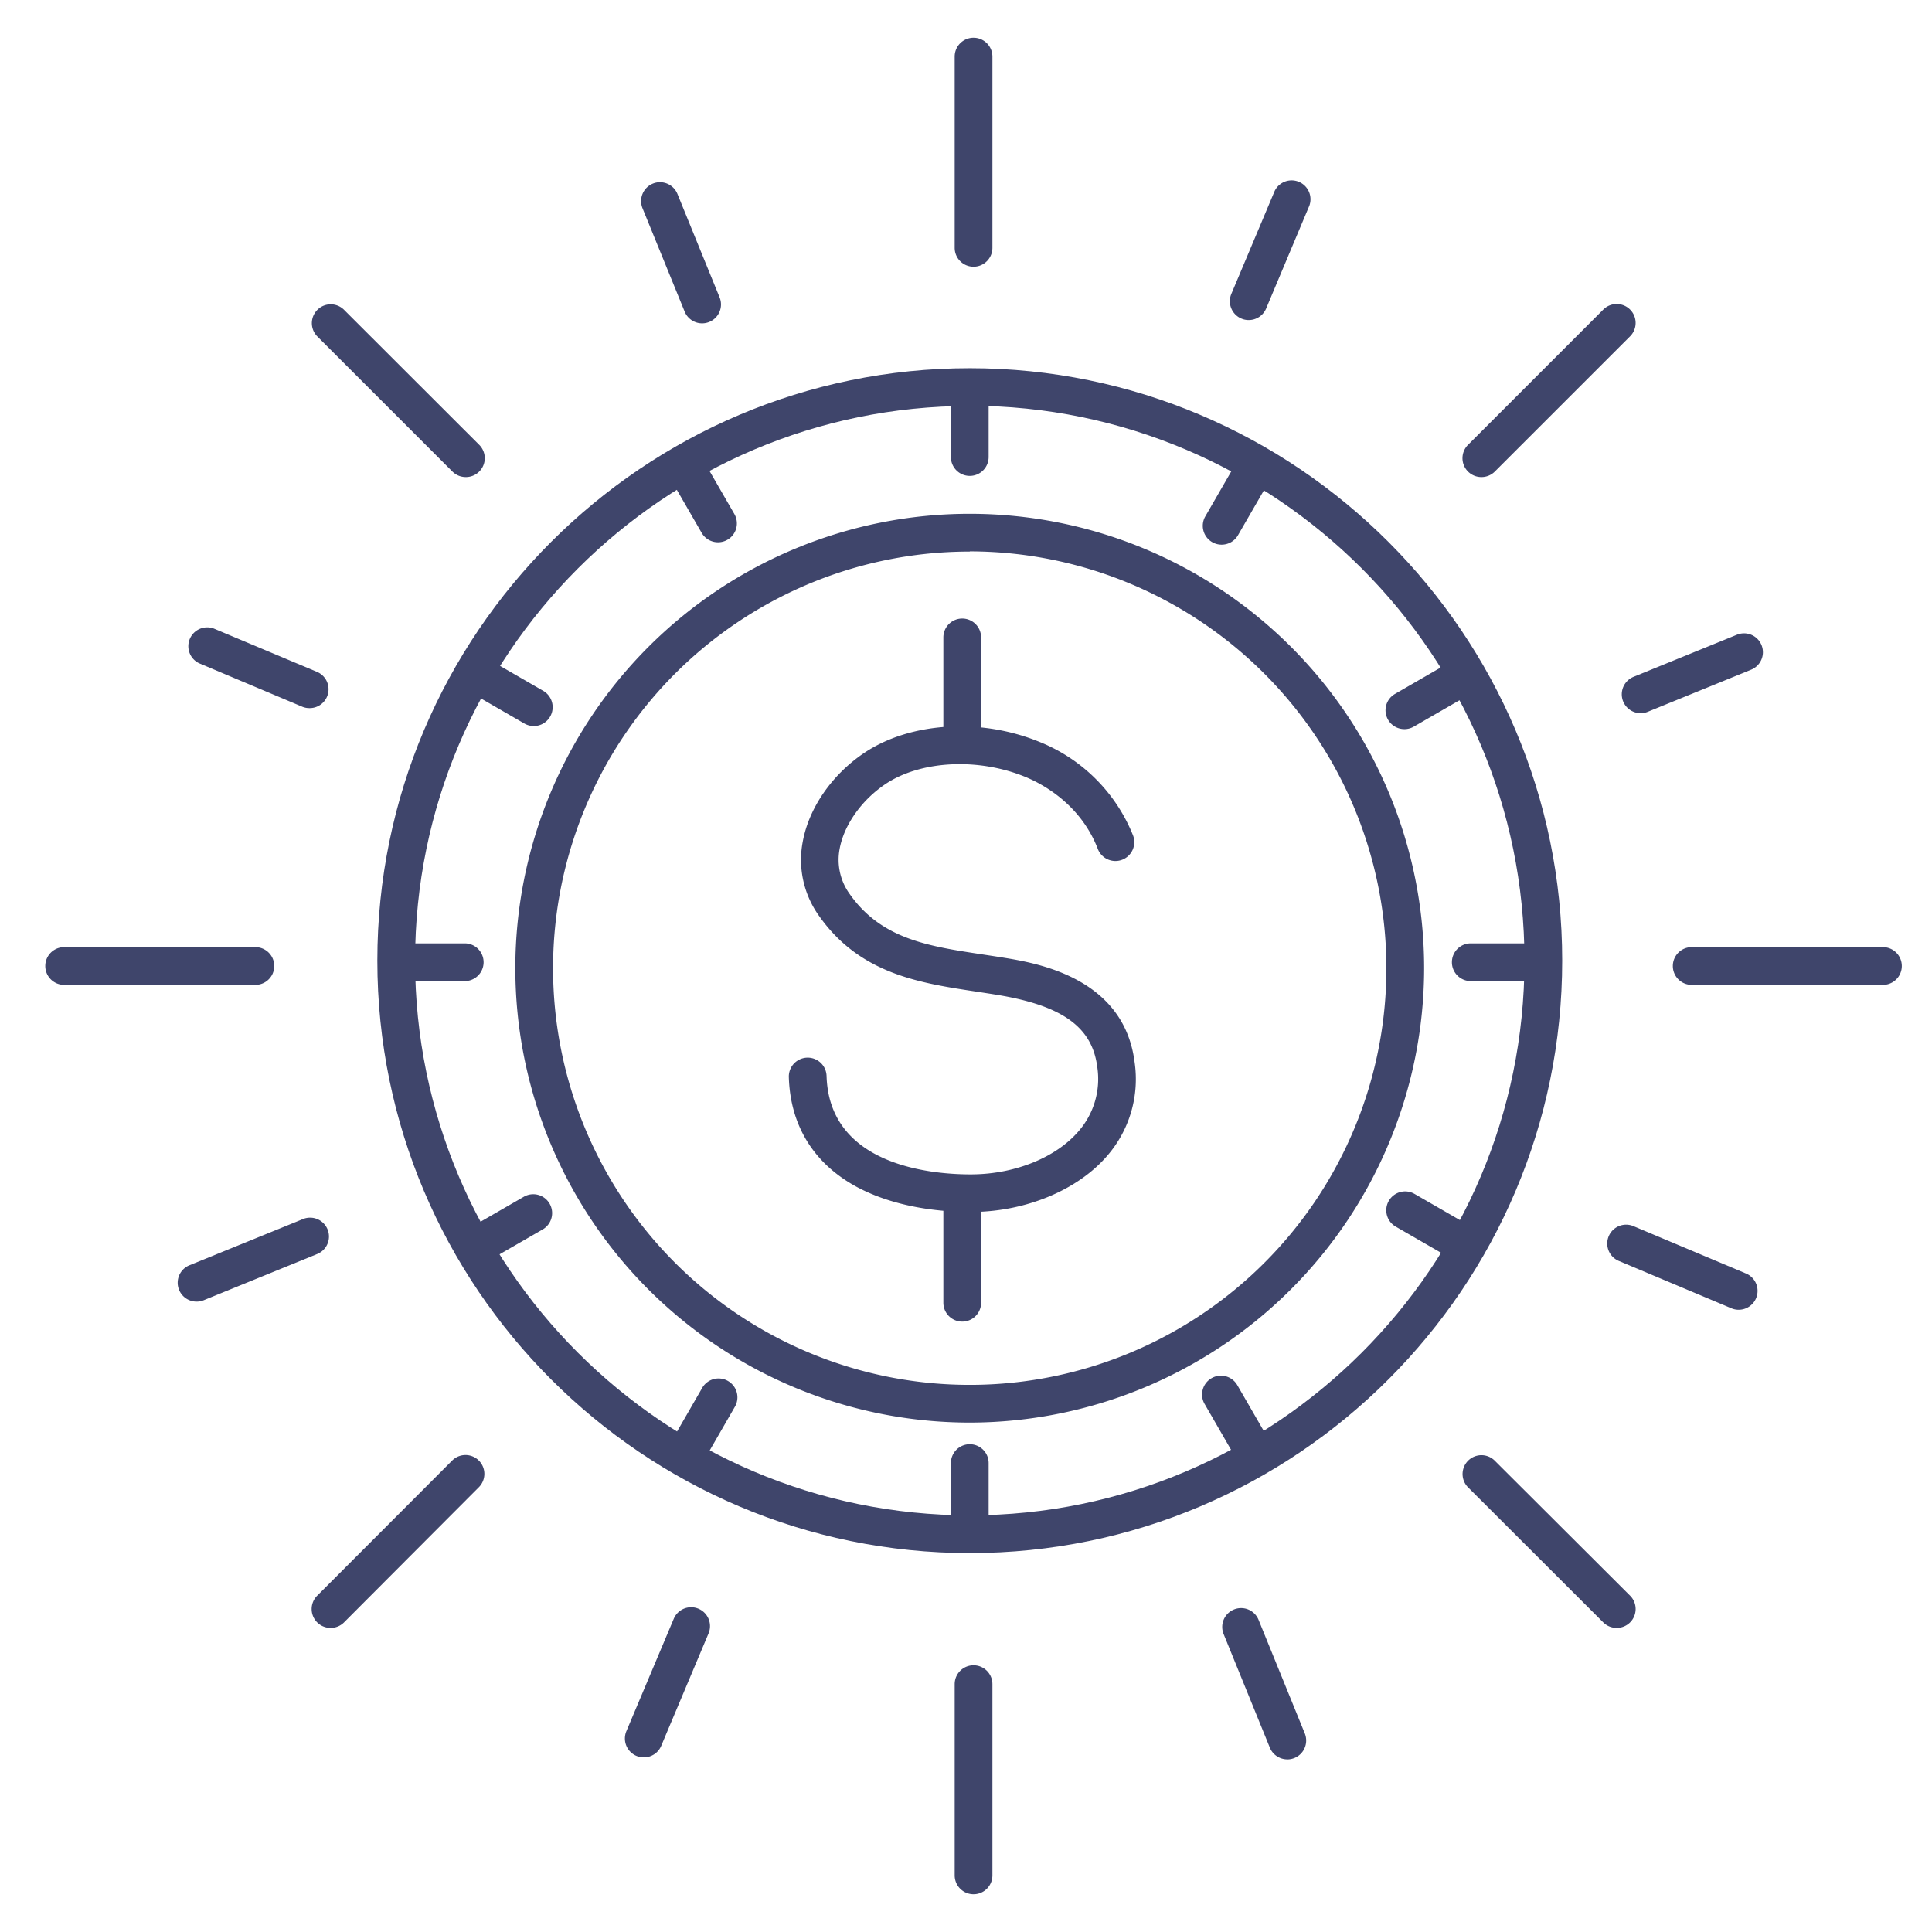 <?xml version="1.0" ?><svg viewBox="0 0 512 512" xmlns="http://www.w3.org/2000/svg"><defs><style>.cls-1{fill:#3f456b;}</style></defs><title/><g id="Lines"><path class="cls-1" d="M257,321.18c-7.1,0-19.57-1-30.14-6.74-11.27-6.18-17.43-16.22-17.81-29a5,5,0,1,1,10-.3c.73,24.66,29.9,26.18,38.84,26.08,11.26-.15,21.94-4.5,27.88-11.36a21.06,21.06,0,0,0,5-17.21c-1.37-10.5-9.3-16.17-26.5-19-1.75-.29-3.5-.55-5.25-.82-15.27-2.3-31.07-4.68-41.93-20.06a25.47,25.47,0,0,1-4.36-19.67c1.62-8.93,7.67-17.72,16.18-23.49,12.14-8.23,30.85-9.44,46.56-3a44.52,44.52,0,0,1,24.73,24.62,5,5,0,1,1-9.31,3.64c-4.68-12-15-17.28-19.21-19-12.55-5.14-27.82-4.32-37.15,2-6.24,4.23-10.83,10.75-12,17A15.47,15.47,0,0,0,225.23,237c8.41,11.9,20.85,13.77,35.26,15.95,1.79.27,3.58.54,5.37.83,8.72,1.42,31.88,5.19,34.8,27.55a31,31,0,0,1-7.31,25.05C285.6,315.32,272.07,321,258,321.18Z"/><path class="cls-1" d="M255,201.54a5,5,0,0,1-5-5V168.92a5,5,0,1,1,10,0v27.62A5,5,0,0,1,255,201.54Z"/><path class="cls-1" d="M255,350.24a5,5,0,0,1-5-5V316.56a5,5,0,1,1,10,0v28.68A5,5,0,0,1,255,350.24Z"/><path class="cls-1" d="M257,411.58c-86.58,0-157-70.44-157-157s70.45-157,157-157,157,70.44,157,157S343.58,411.58,257,411.58Zm0-304c-81.07,0-147,66-147,147s66,147,147,147,147-65.95,147-147S338.07,107.53,257,107.53Z"/><path class="cls-1" d="M257,377A120.42,120.42,0,1,1,377.41,256.53,120.55,120.55,0,0,1,257,377Zm0-230.83A110.42,110.42,0,1,0,367.41,256.53,110.54,110.54,0,0,0,257,146.12Z"/></g><g id="Outline"><path class="cls-1" d="M257,126.12a5,5,0,0,1-5-5v-17a5,5,0,0,1,10,0v17A5,5,0,0,1,257,126.12Z"/><path class="cls-1" d="M257,409.73a5,5,0,0,1-5-5v-17a5,5,0,0,1,10,0v17A5,5,0,0,1,257,409.73Z"/><path class="cls-1" d="M406.77,260h-17a5,5,0,0,1,0-10h17a5,5,0,1,1,0,10Z"/><path class="cls-1" d="M123.16,260h-17a5,5,0,0,1,0-10h17a5,5,0,1,1,0,10Z"/><path class="cls-1" d="M190.28,143.71a5,5,0,0,1-4.33-2.5l-8.5-14.72a5,5,0,0,1,8.66-5l8.5,14.72a5,5,0,0,1-1.83,6.83A4.94,4.94,0,0,1,190.28,143.71Z"/><path class="cls-1" d="M332.08,389.32a5,5,0,0,1-4.33-2.5l-8.5-14.72a5,5,0,1,1,8.66-5l8.5,14.72a5,5,0,0,1-1.83,6.83A4.94,4.94,0,0,1,332.08,389.32Z"/><path class="cls-1" d="M372.19,193.23a5,5,0,0,1-2.51-9.33l14.72-8.5a5,5,0,1,1,5,8.66l-14.72,8.5A4.93,4.93,0,0,1,372.19,193.23Z"/><path class="cls-1" d="M126.58,335a5,5,0,0,1-2.51-9.34l14.72-8.49a5,5,0,1,1,5,8.66l-14.72,8.49A4.94,4.94,0,0,1,126.58,335Z"/><path class="cls-1" d="M141.45,192.41a5,5,0,0,1-2.49-.67l-14.72-8.5a5,5,0,1,1,5-8.66l14.72,8.5a5,5,0,0,1-2.51,9.33Z"/><path class="cls-1" d="M387.06,334.21a4.88,4.88,0,0,1-2.49-.67l-14.72-8.49a5,5,0,0,1,5-8.66l14.72,8.49a5,5,0,0,1-2.51,9.33Z"/><path class="cls-1" d="M323.74,144.34a4.93,4.93,0,0,1-2.49-.67,5,5,0,0,1-1.83-6.83l8.5-14.72a5,5,0,0,1,8.66,5l-8.5,14.72A5,5,0,0,1,323.74,144.34Z"/><path class="cls-1" d="M181.94,390a4.88,4.88,0,0,1-2.49-.67,5,5,0,0,1-1.83-6.83l8.49-14.72a5,5,0,0,1,8.66,5l-8.49,14.72A5,5,0,0,1,181.94,390Z"/><path class="cls-1" d="M258,70.68a5,5,0,0,1-5-5V15a5,5,0,0,1,10,0V65.68A5,5,0,0,1,258,70.68Z"/><path class="cls-1" d="M258,502a5,5,0,0,1-5-5V446.32a5,5,0,1,1,10,0V497A5,5,0,0,1,258,502Z"/><path class="cls-1" d="M499,261H448.32a5,5,0,1,1,0-10H499a5,5,0,0,1,0,10Z"/><path class="cls-1" d="M67.68,261H17a5,5,0,0,1,0-10H67.68a5,5,0,0,1,0,10Z"/><path class="cls-1" d="M123.43,126.43a5,5,0,0,1-3.54-1.47L84.05,89.12a5,5,0,0,1,7.07-7.07L127,117.89a5,5,0,0,1-3.53,8.54Z"/><path class="cls-1" d="M428.41,431.41a5,5,0,0,1-3.53-1.46L389,394.11a5,5,0,0,1,7.07-7.07L432,422.88a5,5,0,0,1-3.54,8.53Z"/><path class="cls-1" d="M392.57,126.43a5,5,0,0,1-3.53-8.54l35.84-35.84A5,5,0,0,1,432,89.12L396.11,125A5,5,0,0,1,392.57,126.43Z"/><path class="cls-1" d="M87.59,431.41a5,5,0,0,1-3.54-8.53L119.89,387a5,5,0,0,1,7.07,7.07L91.12,430A5,5,0,0,1,87.59,431.41Z"/><path class="cls-1" d="M186.07,85.69a5,5,0,0,1-4.63-3.11l-11.17-27.4a5,5,0,0,1,9.26-3.78L190.7,78.8a5,5,0,0,1-4.63,6.89Z"/><path class="cls-1" d="M341.15,466.25a5,5,0,0,1-4.63-3.11l-12.21-30a5,5,0,1,1,9.26-3.77l12.21,30a5,5,0,0,1-4.63,6.89Z"/><path class="cls-1" d="M434.79,189a5,5,0,0,1-1.89-9.63l27.4-11.16a5,5,0,0,1,3.78,9.26l-27.4,11.16A5,5,0,0,1,434.79,189Z"/><path class="cls-1" d="M52.09,344.94a5,5,0,0,1-1.89-9.63l30-12.21a5,5,0,1,1,3.77,9.26L54,344.57A5,5,0,0,1,52.09,344.94Z"/><path class="cls-1" d="M82,187.66a4.94,4.94,0,0,1-1.94-.39L52.81,175.79a5,5,0,0,1,3.88-9.21L84,178.05A5,5,0,0,1,82,187.66Z"/><path class="cls-1" d="M460.78,347.1a4.91,4.91,0,0,1-1.94-.39L429,334.16a5,5,0,1,1,3.88-9.22l29.83,12.55a5,5,0,0,1-1.94,9.61Z"/><path class="cls-1" d="M330.93,84.82a4.91,4.91,0,0,1-1.94-.39,5,5,0,0,1-2.67-6.55L337.8,50.61A5,5,0,0,1,347,54.49L335.54,81.76A5,5,0,0,1,330.93,84.82Z"/><path class="cls-1" d="M170.6,465.72a5.13,5.13,0,0,1-1.94-.39,5,5,0,0,1-2.66-6.55L178.55,429a5,5,0,0,1,9.22,3.88l-12.56,29.83A5,5,0,0,1,170.6,465.72Z"/></g></svg>